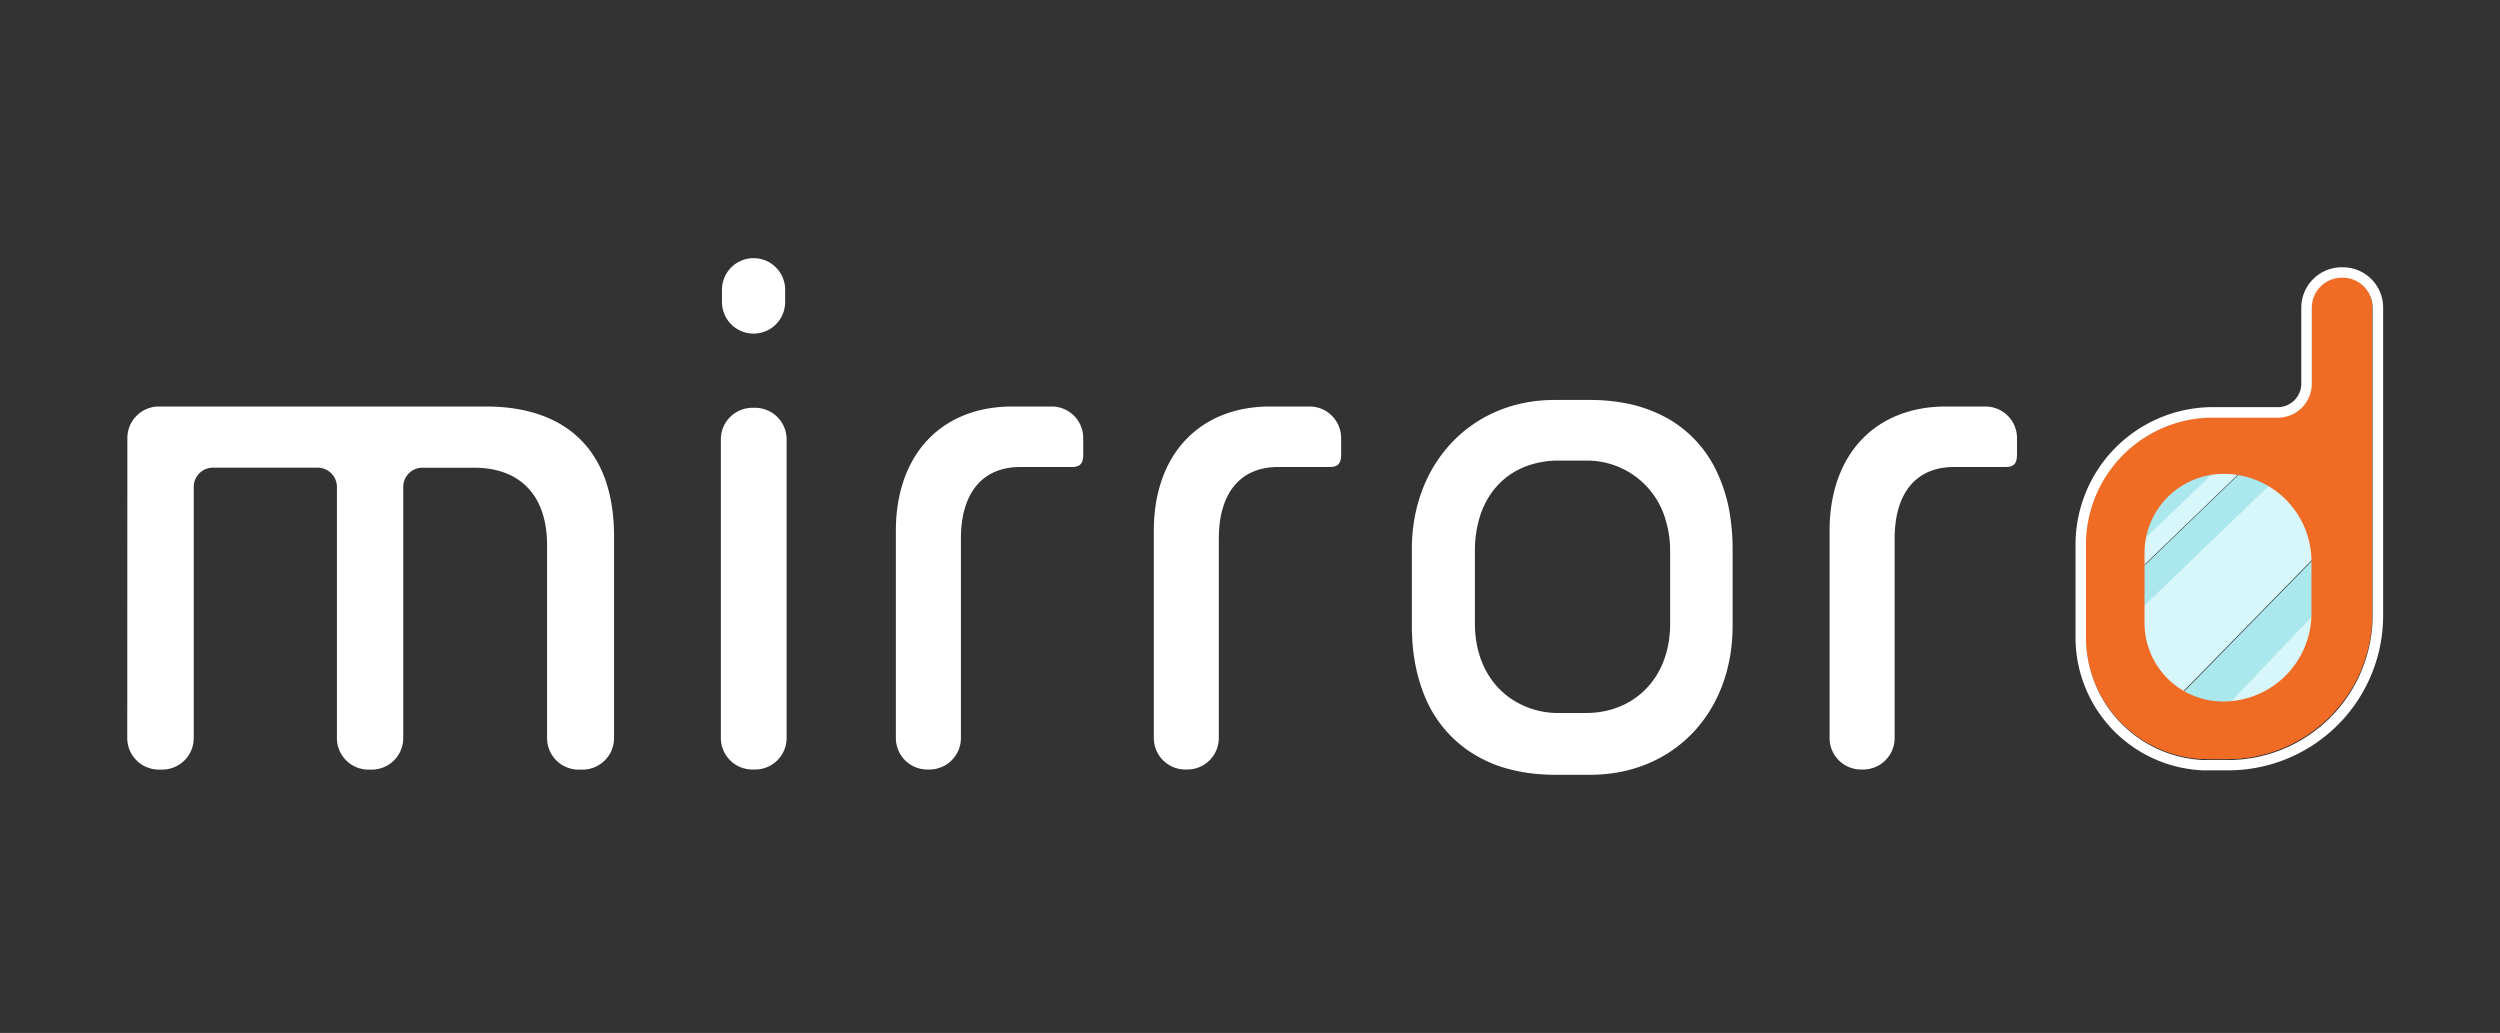 <svg id="Layer_1" data-name="Layer 1" xmlns="http://www.w3.org/2000/svg" viewBox="0 0 960.21 396.74"><rect x="0" y="0" width="960.21" height="396.74" fill="#333333" stroke="none"/><defs><style>.cls-1{fill:#fff;}.cls-2{fill:#f06b24;}.cls-3{fill:#aae8ee;}.cls-4{fill:#d7f7fa;}</style></defs><path class="cls-1" d="M48.92,168.25A12.12,12.12,0,0,1,61,156.13H186.62c29,0,49.23,15,49.23,50v77.35a12.12,12.12,0,0,1-12.12,12.12h-1.49a12.12,12.12,0,0,1-12.12-12.12v-74.1c0-19.5-10.75-29.74-28-29.74H162.26a7.37,7.37,0,0,0-7.38,7.37v96.47a12.12,12.12,0,0,1-12.12,12.12h-1.24a12.12,12.12,0,0,1-12.12-12.12V187a7.38,7.38,0,0,0-7.38-7.37H81.79A7.37,7.37,0,0,0,74.41,187v96.47a12.12,12.12,0,0,1-12.12,12.12H61a12.12,12.12,0,0,1-12.12-12.12Z"/><path class="cls-1" d="M298,102.69a12.14,12.14,0,0,0-20.7,8.57V116a12.13,12.13,0,0,0,24.26,0v-4.77A12.07,12.07,0,0,0,298,102.69ZM290,156.63h-1a12.12,12.12,0,0,0-12.13,12.11V283.46A12.12,12.12,0,0,0,289,295.56h1a12.12,12.12,0,0,0,12.13-12.1V168.74A12.12,12.12,0,0,0,290,156.63Z"/><path class="cls-1" d="M403.94,156.13H388.82c-27.25,0-44.73,18.48-44.73,47.73v79.6a12.09,12.09,0,0,0,12.1,12.1h.75a12.1,12.1,0,0,0,12.13-12.1V206.85c0-17.73,8.5-27.48,22.74-27.48h19.5c2.74,0,4.74-.5,4.74-4.76v-6.37A12.11,12.11,0,0,0,403.94,156.13Z"/><path class="cls-1" d="M503,156.13H487.89c-27.22,0-44.73,18.48-44.73,47.73v79.6a12.12,12.12,0,0,0,12.13,12.1H456a12.12,12.12,0,0,0,12.13-12.1V206.85c0-17.73,8.48-27.48,22.74-27.48h19.48c2.76,0,4.76-.5,4.76-4.76v-6.37A12.13,12.13,0,0,0,503,156.13Z"/><path class="cls-1" d="M664.85,200.68a60.66,60.66,0,0,0-6.3-21.22,45.78,45.78,0,0,0-17.62-18.52h0a53.8,53.8,0,0,0-18.62-6.42,70.11,70.11,0,0,0-11.56-.9H597c-31.74,0-54.73,24.25-54.73,57.24v29.48c0,1.33,0,2.65.12,3.94a67.55,67.55,0,0,0,4.48,22.29,46.88,46.88,0,0,0,15.67,20.72,49.59,49.59,0,0,0,17.82,8.3,63.72,63.72,0,0,0,12.08,1.83c1.57.12,3.18.16,4.81.16h13.49c32,0,54.73-23.73,54.73-57.24V210.86A81.43,81.43,0,0,0,664.85,200.68Zm-51.17,72.89a36,36,0,0,1-4.44.28h-10.5a32.1,32.1,0,0,1-19-5.92c-7.09-5.1-11.9-13.33-13-23.69a44.08,44.08,0,0,1-.25-4.65v-28A44.14,44.14,0,0,1,568.22,199c2.86-9.63,9.14-16.46,17.62-19.79a35.13,35.13,0,0,1,12.9-2.31h10.5a31.41,31.41,0,0,1,30.69,23.46,40.45,40.45,0,0,1,1.54,11.27v28c0,1,0,1.95-.09,2.88C640.25,260.29,628.73,271.71,613.68,273.57Z"/><path class="cls-1" d="M762.57,156.13H747.44c-27.23,0-44.73,18.48-44.73,47.73v79.6a12.1,12.1,0,0,0,12.13,12.1h.75a12.1,12.1,0,0,0,12.11-12.1V206.85c0-17.73,8.5-27.48,22.74-27.48h19.49c2.75,0,4.77-.5,4.77-4.76v-6.37A12.13,12.13,0,0,0,762.57,156.13Z"/><path class="cls-2" d="M911.16,160V117.85a11.56,11.56,0,0,0-11.55-11.56h0a11.56,11.56,0,0,0-11.55,11.56V147A13.08,13.08,0,0,1,875,160m0,0H850.11a48.81,48.81,0,0,0-48.81,48.81V244.4a47.16,47.16,0,0,0,47.16,47.16h7.08a55.62,55.62,0,0,0,55.62-55.62V160M854.34,182h0a33.7,33.7,0,0,1,33.71,33.7v19.8a33.94,33.94,0,0,1-33.94,33.94h0a30.18,30.18,0,0,1-30.18-30.17V212.37A30.41,30.41,0,0,1,854.34,182Z"/><path class="cls-3" d="M834.21,270.37c4.88,2.42,11,3.64,18.33,3.64h.32l37.2-39.11V213.29ZM873.43,274h9a7.66,7.66,0,0,0,7.66-7.66v-10.1Zm-20.54-96.42c-21.34,0-33,10.91-33.5,33.5a1.69,1.69,0,0,0,0,.39l35.23-33.89Zm11.81,0-45.34,43.75v15.71l61.79-59.46Z"/><path class="cls-4" d="M852.54,274H873.1l17-18.12V234.55Zm29.86-96.42h-1.64l-61.4,59.1v4.56q0,21.69,14.61,29l56.09-57.31V185.25A7.64,7.64,0,0,0,882.4,177.59Zm-28.13,0-34.88,33.5a1.69,1.69,0,0,0,0,.39c0,.38,0,.77,0,1.19V221l45-43.39Z"/><path class="cls-2" d="M910.92,160V117.85a11.57,11.57,0,0,0-11.56-11.56h0a11.57,11.57,0,0,0-11.56,11.56V147A13.08,13.08,0,0,1,874.73,160m0,0H849.86a48.8,48.8,0,0,0-48.8,48.81V244.4a47.15,47.15,0,0,0,47.15,47.16h7.09a55.62,55.62,0,0,0,55.62-55.62V160M854.1,182h0a33.7,33.7,0,0,1,33.7,33.7v19.8a33.94,33.94,0,0,1-33.94,33.94h0a30.18,30.18,0,0,1-30.18-30.17V212.37A30.41,30.41,0,0,1,854.1,182Z"/><path class="cls-1" d="M899.48,106.65h.6a11.56,11.56,0,0,1,11.21,11.55V236.3a55.64,55.64,0,0,1-53,55.56l-1.41.05h-9.5l-1.19,0a47.17,47.17,0,0,1-45-47.1V209.21a48.79,48.79,0,0,1,47.8-48.8H875.1l.43,0a13.07,13.07,0,0,0,12.4-13.06V118.21a11.55,11.55,0,0,1,11.2-11.55h.35m0-4c-.13,0-.34,0-.59,0a15.54,15.54,0,0,0-15,15.54v29.11a9.08,9.08,0,0,1-8.54,9.07H848.87a52.8,52.8,0,0,0-51.69,52.8v35.56A51.07,51.07,0,0,0,846,295.87h.06l.57,0,.62,0H857l1.52-.06a59.51,59.51,0,0,0,56.81-59.55V118.21a15.47,15.47,0,0,0-15-15.54c-.26,0-.53,0-.78,0Z"/></svg>